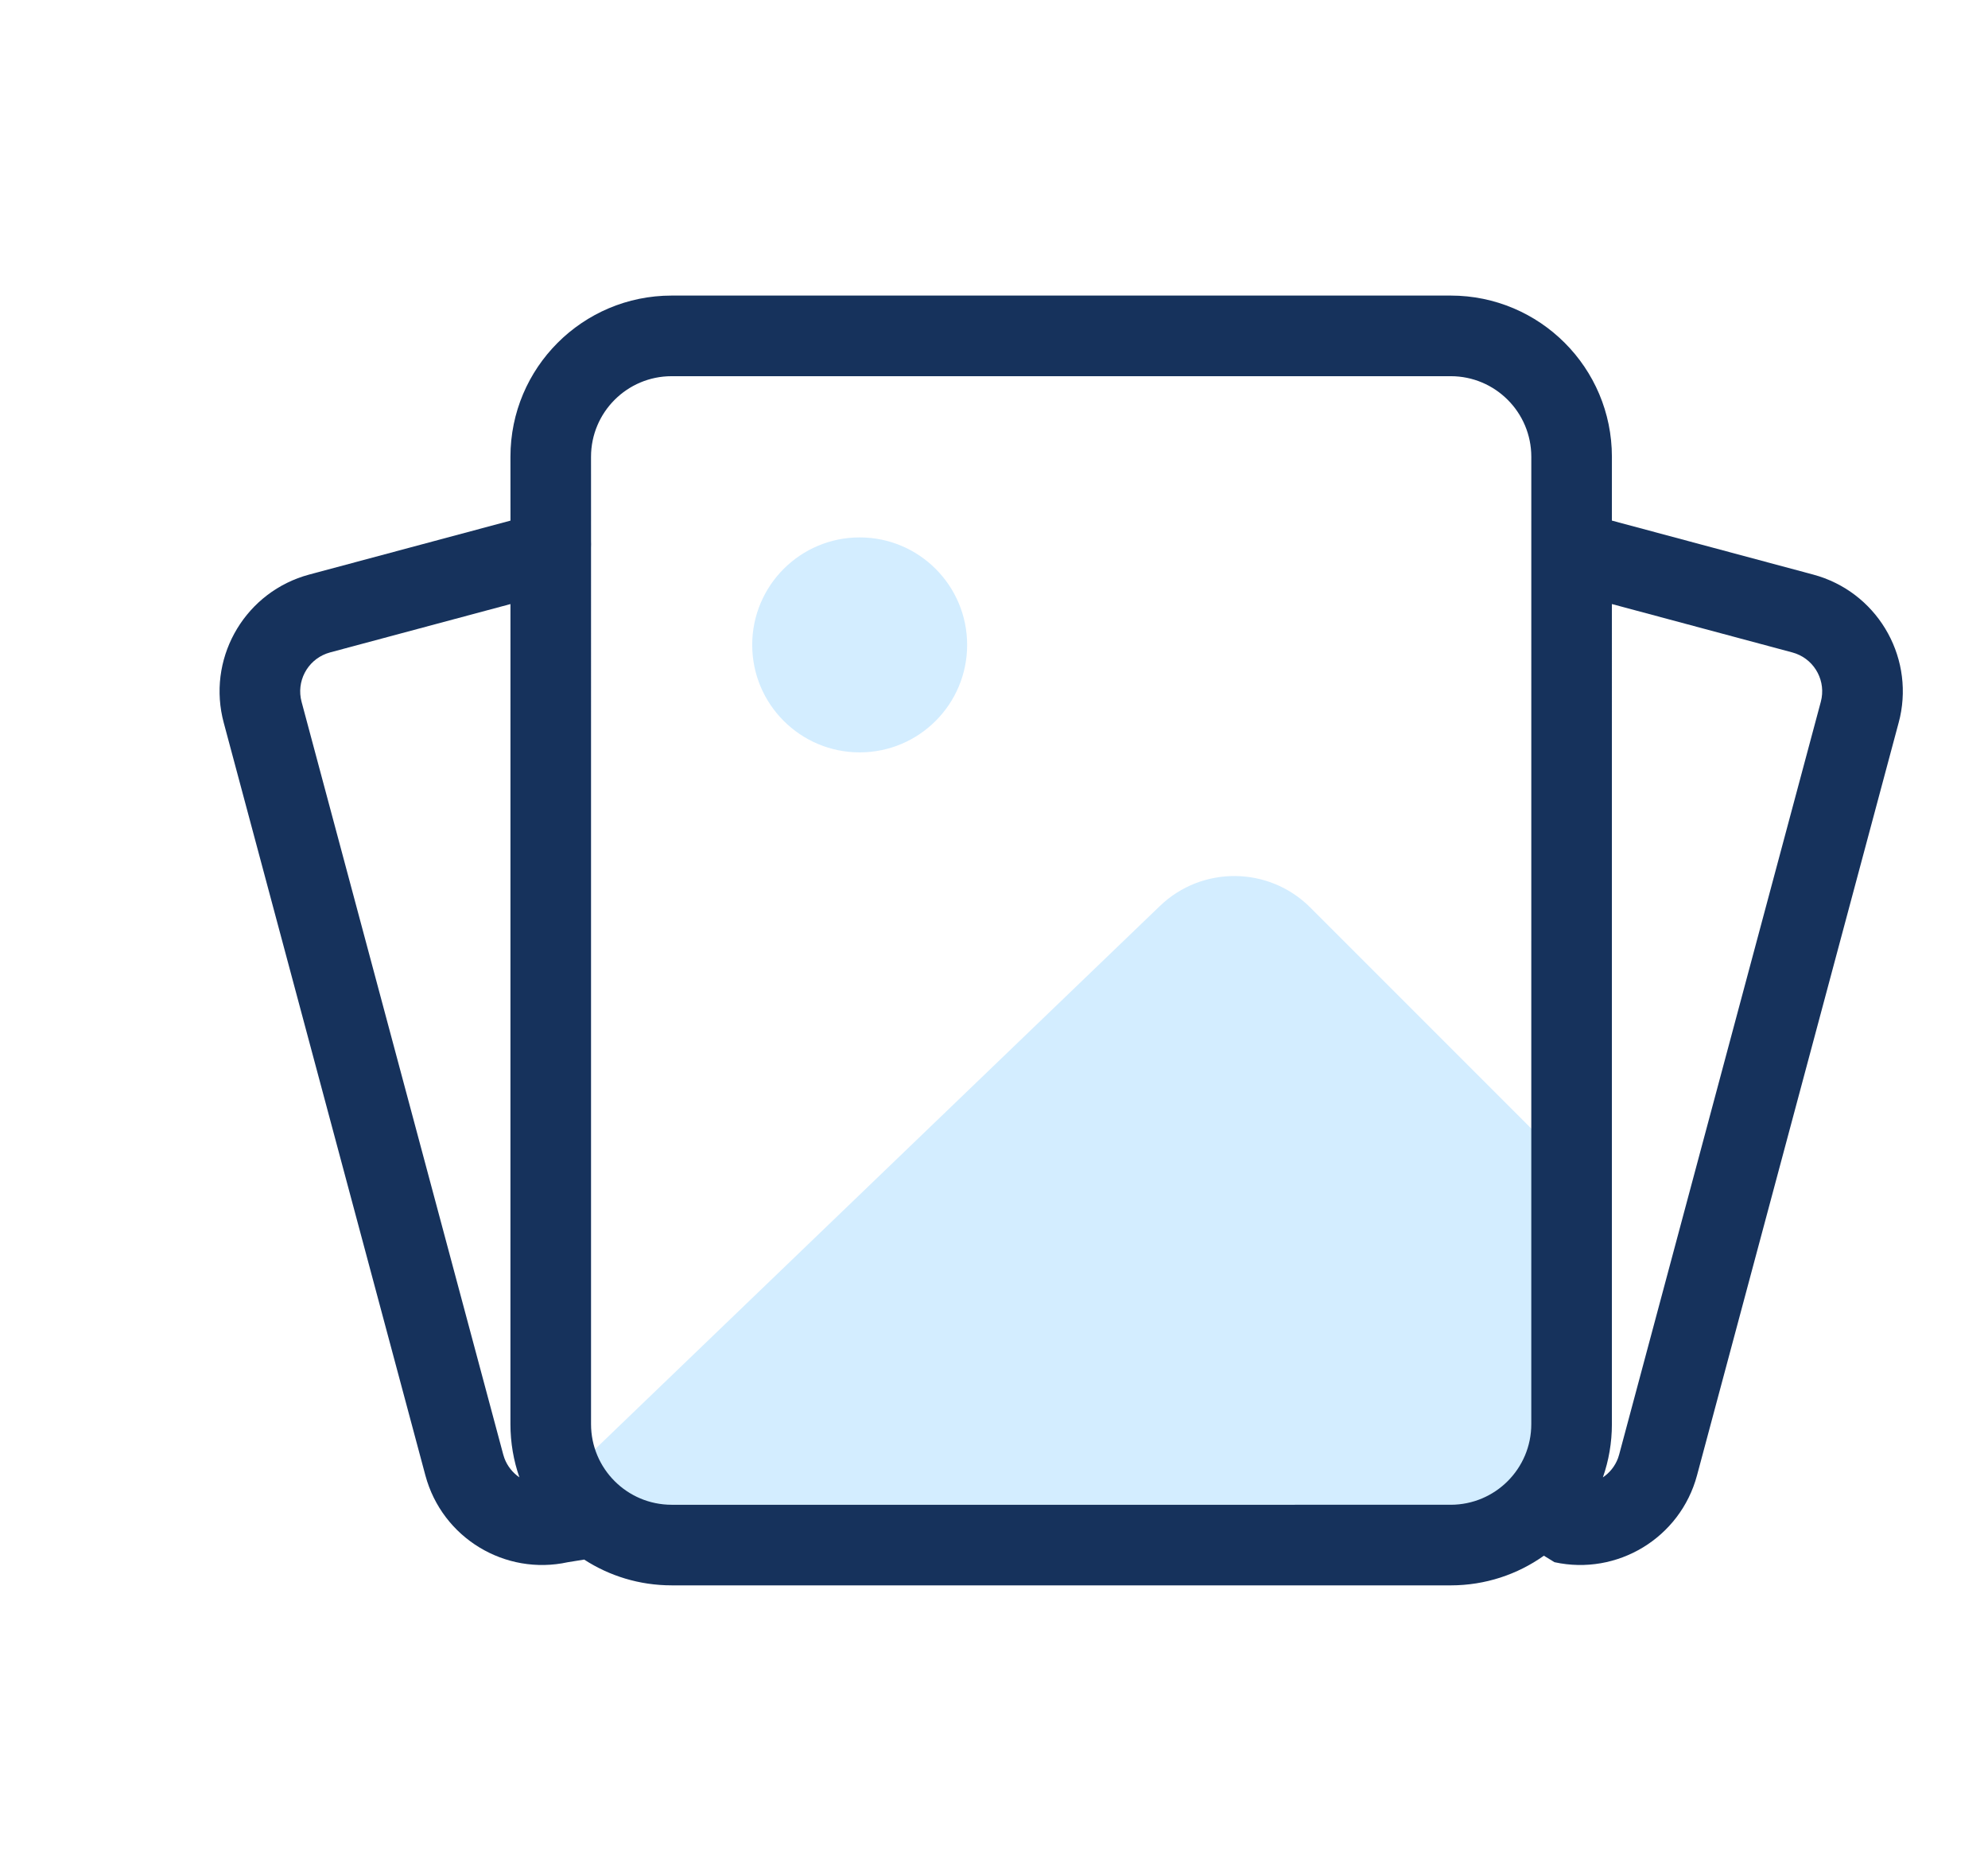 <?xml version="1.0" encoding="UTF-8"?>
<svg width="74px" height="69px" viewBox="0 0 74 69" version="1.1" xmlns="http://www.w3.org/2000/svg" xmlns:xlink="http://www.w3.org/1999/xlink">
    <title>Group 3</title>
    <g id="Symbols" stroke="none" stroke-width="1" fill="none" fill-rule="evenodd">
        <g id="Icons/Images" transform="translate(1, -1)">
            <g id="Group-3" transform="translate(-1, 1)">
                <path d="M48.774,33.774 L58.738,43.738 L59,50 L58,56 L20,56 L43.173,33.719 C44.743,32.209 47.233,32.233 48.774,33.774 Z M32,20 C34.209,20 36,21.791 36,24 C36,26.209 34.209,28 32,28 C29.791,28 28,26.209 28,24 C28,21.791 29.791,20 32,20 Z" id="Combined-Shape" fill="#D3EDFF"></path>
                <path d="M47.316,7.436 C50.517,6.579 53.807,8.478 54.665,11.679 L54.665,11.679 L55.279,13.972 L63.036,13.973 L63.036,13.973 C65.451,13.973 67.421,15.874 67.532,18.261 L67.536,18.473 L67.536,47.473 C67.536,49.887 65.635,51.857 63.248,51.968 L62.804,51.837 C62.038,52.762 60.988,53.466 59.739,53.801 L59.739,53.801 L31.728,61.306 C30.568,61.617 29.397,61.566 28.335,61.222 L27.775,61.473 C25.652,62.571 23.021,61.815 21.814,59.724 L21.814,59.724 L7.314,34.61 L7.212,34.424 C6.114,32.301 6.87,29.67 8.961,28.462 C11.697,26.883 13.936,25.59 15.678,24.584 L15.062,22.29 C14.204,19.09 16.103,15.8 19.304,14.942 L19.304,14.942 Z M16.481,27.584 C14.902,28.496 12.895,29.655 10.461,31.06 L10.461,31.06 L10.339,31.139 C9.717,31.582 9.522,32.434 9.912,33.11 L9.912,33.11 L24.412,58.224 L24.49,58.346 C24.674,58.605 24.93,58.79 25.214,58.89 C24.845,58.347 24.559,57.734 24.379,57.064 L24.379,57.064 Z M51.767,12.455 C51.338,10.855 49.693,9.905 48.093,10.334 L48.093,10.334 L20.081,17.84 C18.48,18.269 17.531,19.914 17.959,21.514 L17.959,21.514 L18.773,24.547 C18.796,24.62 18.816,24.696 18.833,24.773 L27.277,56.287 C27.706,57.888 29.351,58.837 30.951,58.409 L30.951,58.409 L58.963,50.903 C60.563,50.474 61.513,48.829 61.084,47.229 L61.084,47.229 Z M63.982,46.452 C64.162,47.123 64.22,47.798 64.171,48.453 C64.369,48.225 64.499,47.935 64.53,47.617 L64.536,47.473 L64.536,18.473 C64.536,17.693 63.942,17.052 63.181,16.98 L63.036,16.973 L56.083,16.972 Z" id="Combined-Shape" fill="#16325C" fill-rule="nonzero" transform="translate(37.123, 34.603) rotate(-345) translate(-37.123, -34.603) "></path>
            </g>
        </g>
    </g>
</svg>